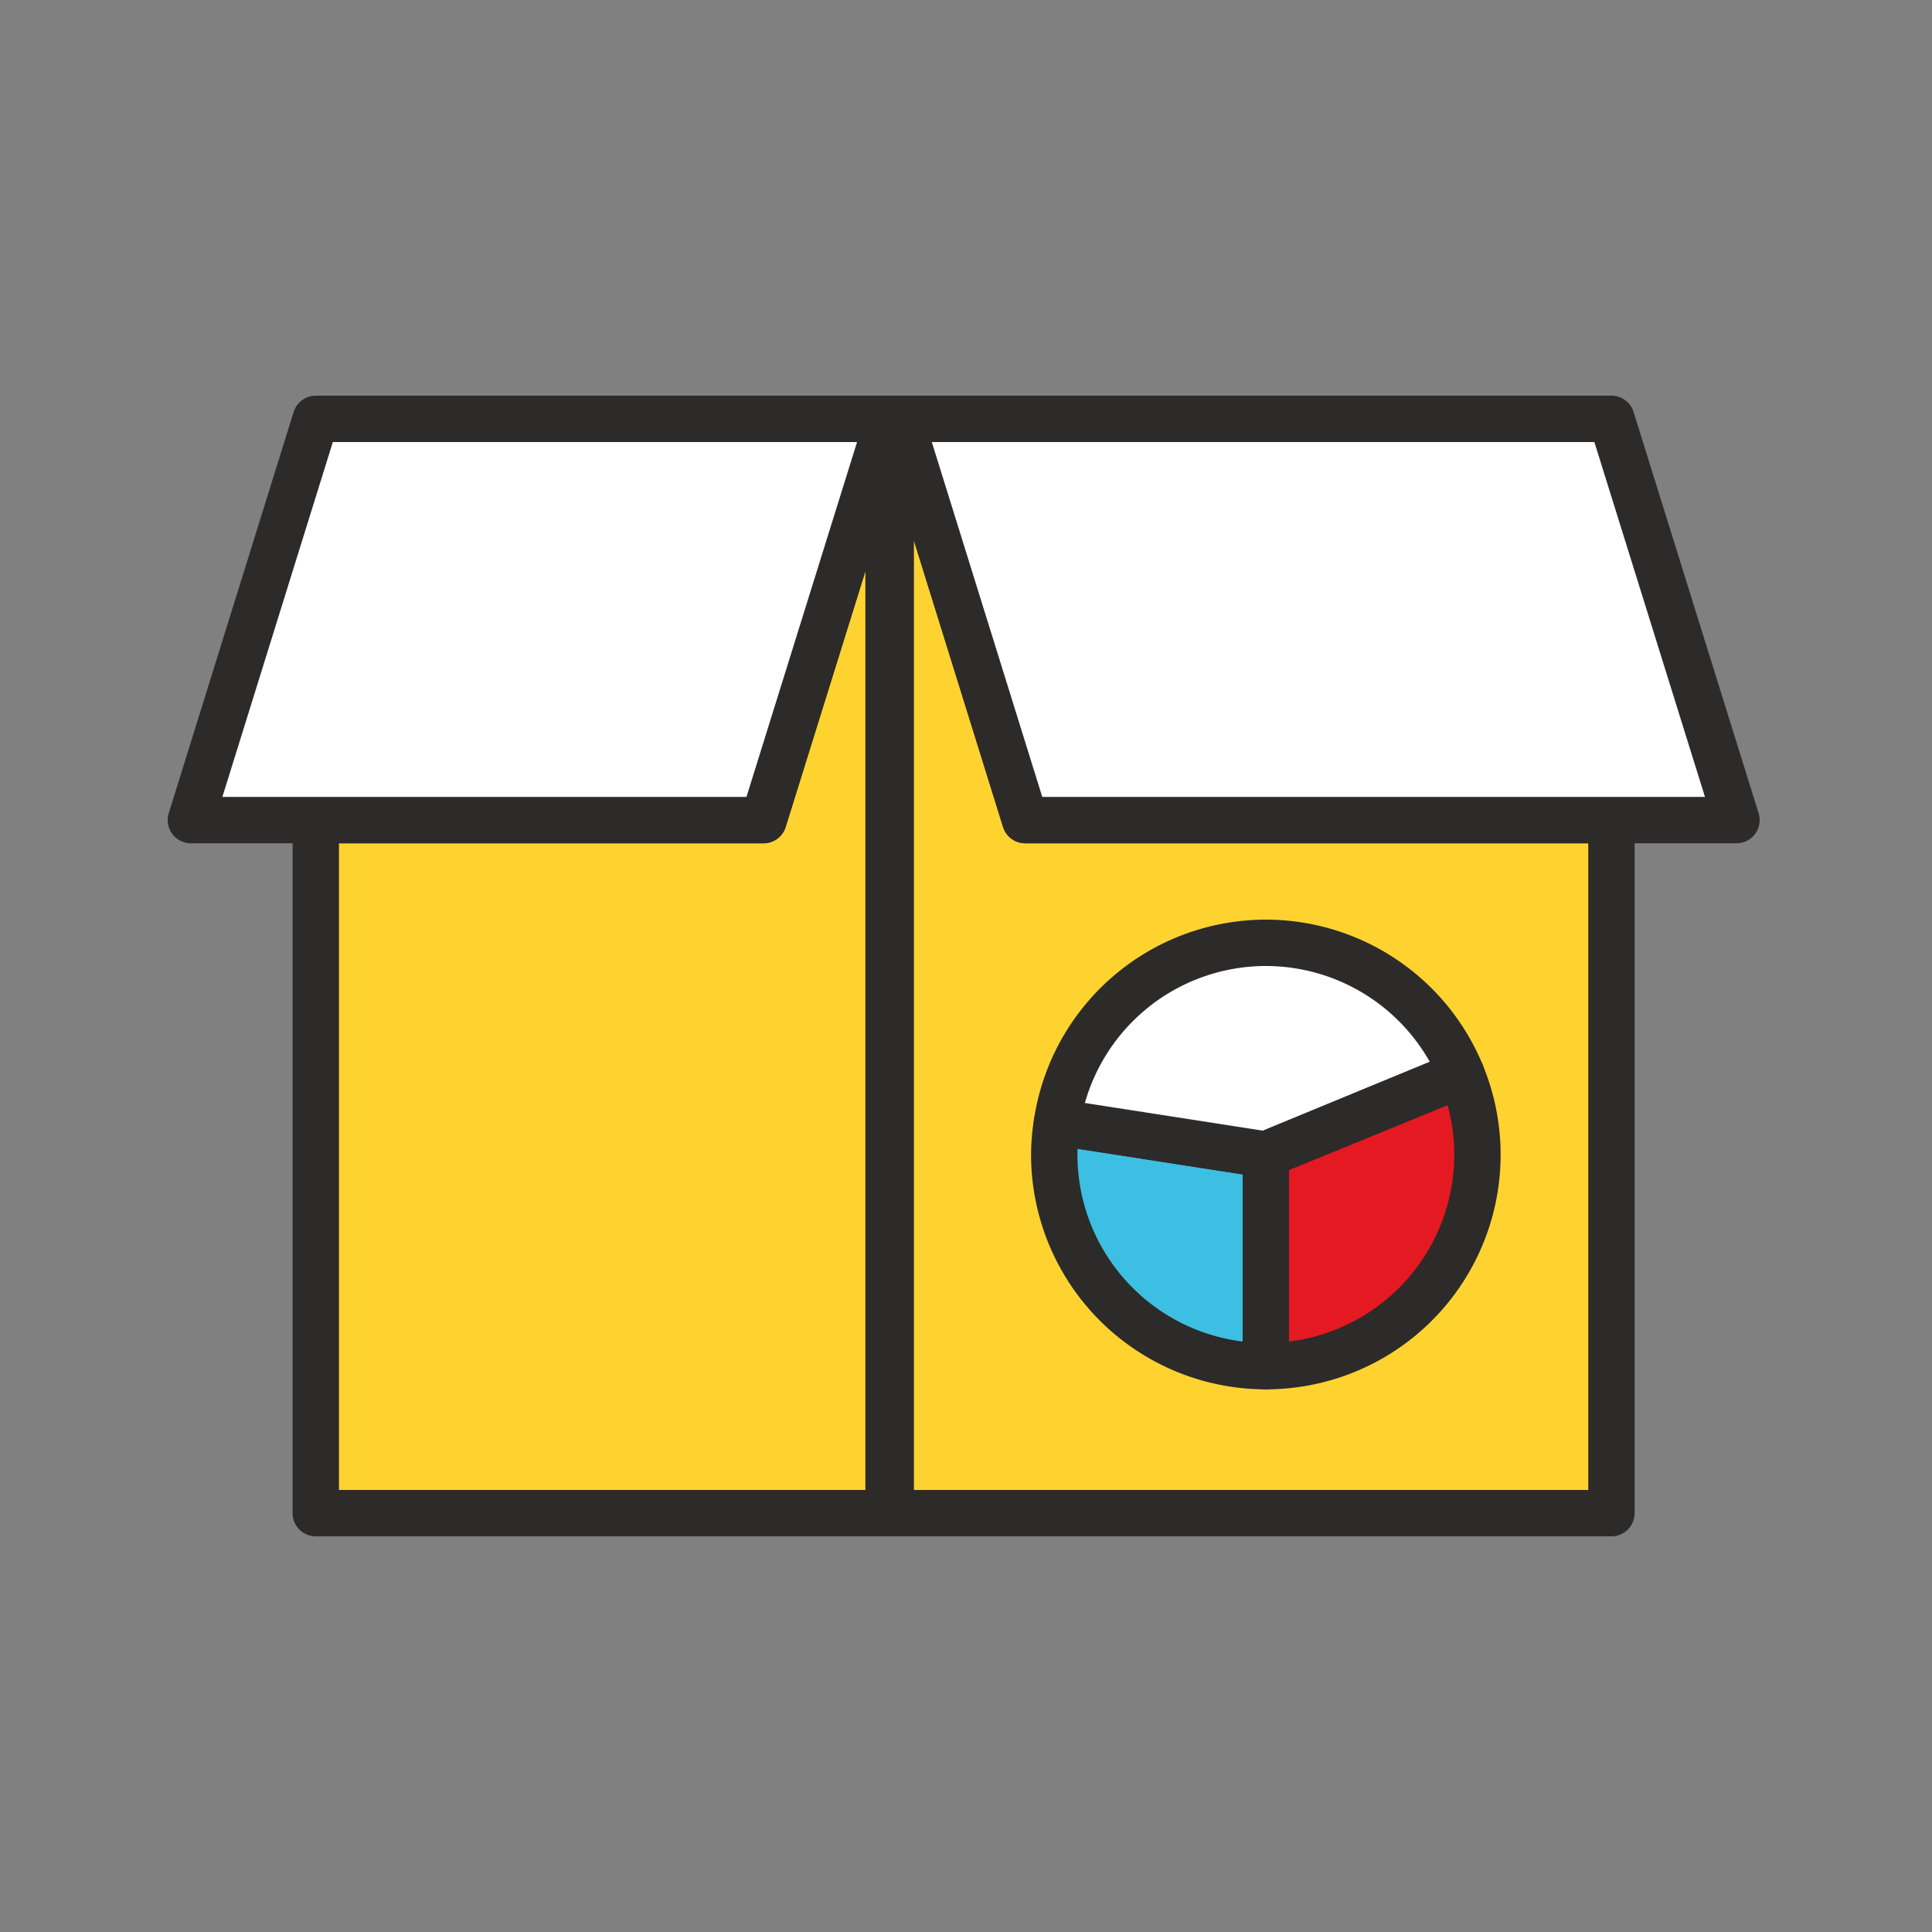<svg id="Icons" xmlns="http://www.w3.org/2000/svg" width="125" height="125" viewBox="0 0 125 125"><rect x="0" y="0" width="125" height="125" fill="#808080" stroke="none"/><title>deliver_value</title><polygon points="66.33 53.06 58.25 27.1 57.63 27.1 57.63 97.9 104.26 97.9 104.26 53.06 66.33 53.06" style="fill:#fed330;stroke:#2d2a2a;stroke-linecap:round;stroke-linejoin:round;stroke-width:3px"/><polygon points="49.4 53.06 20.43 53.06 20.43 97.9 57.49 97.9 57.49 27.1 49.4 53.06" style="fill:#fed330;stroke:#2d2a2a;stroke-linecap:round;stroke-linejoin:round;stroke-width:3px"/><path d="M68.39,72.6a13.32,13.32,0,0,0-.18,2.1A13.69,13.69,0,0,0,81.9,88.39V74.7Z" style="fill:#3dbfe3;stroke:#2d2a2a;stroke-linecap:round;stroke-linejoin:round;stroke-width:3px"/><path d="M81.9,61A13.68,13.68,0,0,0,68.39,72.6L81.9,74.7l12.65-5.22A13.69,13.69,0,0,0,81.9,61Z" style="fill:#fff;stroke:#2d2a2a;stroke-linecap:round;stroke-linejoin:round;stroke-width:3px"/><path d="M94.55,69.48,81.9,74.7l12.66-5.18L81.9,74.7V88.39A13.68,13.68,0,0,0,94.55,69.48Z" style="fill:#e51921;stroke:#2d2a2a;stroke-linecap:round;stroke-linejoin:round;stroke-width:3px"/><polygon points="20.43 27.1 57.49 27.1 49.4 53.06 12.35 53.06 20.43 27.1" style="fill:#fff;stroke:#2d2a2a;stroke-linecap:round;stroke-linejoin:round;stroke-width:3px"/><polygon points="58.25 27.1 104.26 27.1 112.35 53.06 66.33 53.06 58.25 27.1" style="fill:#fff;stroke:#2d2a2a;stroke-linecap:round;stroke-linejoin:round;stroke-width:3px"/></svg>